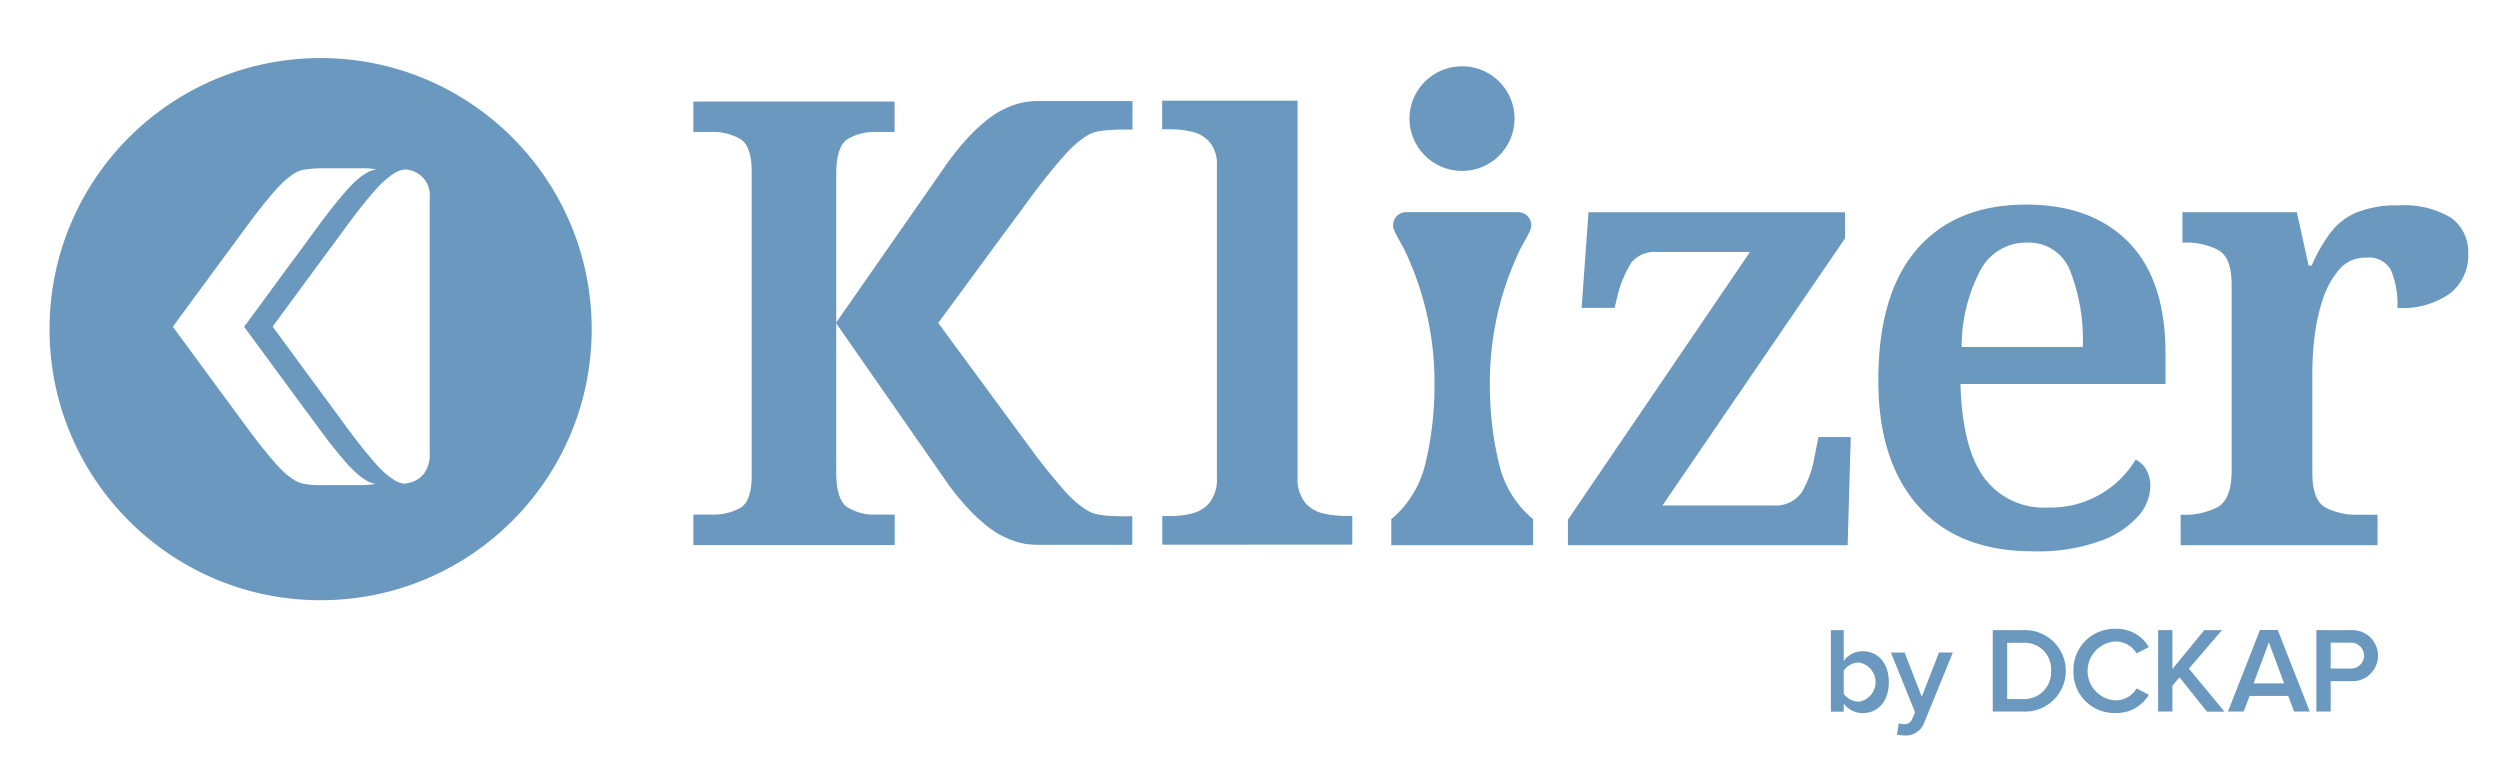 <svg version="1.1" id="Layer_1" xmlns="http://www.w3.org/2000/svg" x="0" y="0" viewBox="0 0 207.88 64.18" style="enable-background:new 0 0 207.88 64.18" xml:space="preserve"><style>.st0{fill:#6a98be}</style><g id="Final-klizer-white-logo-01" transform="translate(-35.33 -36.94)"><path id="Path_68" class="st0" d="M61.99 41.77c-12.45 0-22.54 10.09-22.54 22.54s10.09 22.54 22.54 22.54 22.54-10.09 22.54-22.54-10.09-22.54-22.54-22.54zm3.54 35.51h-3.54c-.16 0-.32 0-.48-.01-.32-.01-.65-.05-.96-.11-.12-.02-.23-.06-.35-.1-.15-.06-.29-.13-.42-.22-.14-.08-.27-.18-.39-.27-.26-.19-.5-.41-.72-.64-.23-.23-.44-.47-.66-.72-.19-.23-.38-.46-.57-.68-.75-.91-1.44-1.86-2.14-2.81 0 0-.94-1.29-1.6-2.17-1.61-2.19-3.92-5.34-4-5.44l4-5.44 1.6-2.17c.7-.95 1.39-1.9 2.14-2.81.19-.22.37-.45.57-.68.21-.25.43-.49.66-.72.23-.23.47-.44.72-.64.12-.1.26-.19.39-.27a2.097 2.097 0 0 1 .77-.32c.32-.06.64-.09.96-.11.24-.01.47-.02.7-.02h3.58c.29.02.57.05.86.11-.06.01-.12.01-.17.02-.12.02-.23.06-.35.1-.15.06-.29.13-.42.22-.13.08-.27.17-.39.27-.26.19-.5.41-.72.64-.23.23-.44.47-.66.72-.19.23-.38.46-.57.68-.75.91-1.44 1.86-2.14 2.81 0 0-.94 1.29-1.6 2.17-1.61 2.19-3.92 5.34-4 5.44.07.1 2.39 3.25 4 5.44.65.89 1.6 2.17 1.6 2.17.7.95 1.39 1.9 2.14 2.81.19.22.37.45.57.68.21.25.43.49.66.72.23.23.47.44.72.64.12.1.26.19.39.27a2.097 2.097 0 0 0 .77.32c.04.01.08.01.12.01-.36.07-.71.1-1.07.11zm5.53-2.67c.05.62-.13 1.23-.49 1.73-.31.38-.73.64-1.21.75-.12.03-.26.05-.39.07-.04 0-.08-.01-.12-.01-.12-.02-.23-.06-.35-.1-.15-.06-.29-.13-.42-.22-.14-.08-.27-.18-.39-.27-.26-.19-.5-.41-.72-.64-.23-.23-.44-.47-.66-.72-.19-.23-.38-.46-.57-.68-.75-.91-1.44-1.86-2.14-2.81 0 0-.94-1.29-1.6-2.17-1.61-2.19-3.92-5.34-4-5.44.07-.1 2.39-3.25 4-5.44l1.6-2.17c.7-.95 1.39-1.9 2.14-2.81.19-.22.37-.45.57-.68.21-.25.43-.49.66-.72.23-.23.47-.44.72-.64.12-.1.26-.19.39-.27a2.097 2.097 0 0 1 .77-.32c.06-.01.12-.01.18-.02.1.01.19.01.29.04 1.11.2 1.87 1.23 1.74 2.35v21.19z"/><g id="Group_4954" transform="translate(88.866 37.612)"><path id="Path_69" class="st0" d="M16 30.5v8.16c0 1.51.32 2.47.96 2.87.7.41 1.49.62 2.3.59h1.6v2.53H4.12v-2.53h1.6c.79.02 1.57-.17 2.27-.54.65-.36.98-1.25.98-2.66V13.56c0-1.41-.33-2.31-.98-2.69-.69-.39-1.48-.59-2.27-.57h-1.6V7.77h16.73v2.53h-1.6c-.81-.02-1.6.18-2.3.59-.63.4-.95 1.35-.95 2.87V30.5z"/><path id="Path_70" class="st0" d="M43.11 44.62v-2.38h.67c.61 0 1.22-.07 1.81-.22.58-.14 1.09-.46 1.47-.92.44-.61.65-1.36.59-2.11V13.14c.06-.73-.16-1.45-.62-2.02-.4-.43-.92-.73-1.5-.85a8.04 8.04 0 0 0-1.76-.19l-.67-.01V7.7h11.26v31.28c-.06.75.16 1.5.6 2.11.38.46.91.79 1.5.92.58.14 1.18.21 1.78.22h.67v2.38l-15.8.01z"/><path id="Path_71" class="st0" d="M76.84 44.66v-2.12l15.14-22.26h-7.75c-.79-.07-1.58.25-2.09.85-.58.91-.99 1.92-1.22 2.97l-.2.83h-2.74l.57-7.95h21.33v2.17L84.7 41.36h9.2c.93.08 1.83-.33 2.38-1.09.56-.95.93-2 1.09-3.1l.31-1.5h2.68l-.26 8.99H76.84z"/><path id="Path_72" class="st0" d="M115.51 45.17c-4.13 0-7.31-1.25-9.53-3.75-2.22-2.5-3.33-5.98-3.33-10.46 0-4.82 1.08-8.46 3.23-10.93 2.15-2.46 5.17-3.69 9.07-3.69 3.61 0 6.45 1.04 8.5 3.12s3.08 5.17 3.08 9.27v2.53h-17.05c.1 3.58.77 6.19 1.99 7.82a6.145 6.145 0 0 0 5.24 2.45c2.98.1 5.79-1.42 7.33-3.98a2 2 0 0 1 .9.85c.23.42.34.89.33 1.37-.03.94-.41 1.84-1.06 2.53-.88.94-1.98 1.64-3.2 2.04-1.77.62-3.63.89-5.5.83zm4.14-16.99c.09-2.17-.27-4.33-1.06-6.36A3.67 3.67 0 0 0 115 19.5c-1.59-.02-3.05.83-3.82 2.22a13.614 13.614 0 0 0-1.6 6.46h10.07z"/><path id="Path_73" class="st0" d="M127.79 44.66v-2.53h.16c1.01.04 2.02-.18 2.92-.64.77-.43 1.16-1.45 1.16-3.07V23.01c0-1.51-.37-2.48-1.11-2.89-.87-.44-1.84-.66-2.82-.62h-.16v-2.53h9.51l.98 4.44h.26c.4-.95.91-1.85 1.52-2.68A5.37 5.37 0 0 1 142.4 17c1.12-.43 2.31-.64 3.51-.59a7.52 7.52 0 0 1 4.37 1.03c.95.7 1.48 1.82 1.42 3a4 4 0 0 1-1.5 3.28 6.85 6.85 0 0 1-4.39 1.21c.06-1.08-.12-2.16-.54-3.15a2.08 2.08 0 0 0-2.04-1.03c-.87-.03-1.71.34-2.27 1.01-.62.73-1.08 1.59-1.37 2.51a15.73 15.73 0 0 0-.67 3.1c-.11.89-.17 1.79-.18 2.68v8.62c0 1.51.37 2.47 1.11 2.87.84.42 1.77.62 2.71.59h1.6v2.53h-16.37z"/><g id="Group_4952" transform="translate(94.585 46.786)"><g id="Group_4951"><path id="Path_74" class="st0" d="M4.12 4.94h1.07v2.55c.37-.5.95-.8 1.58-.8 1.26 0 2.17.99 2.17 2.58 0 1.62-.93 2.57-2.17 2.57-.62 0-1.21-.29-1.58-.79v.67H4.12V4.94zm2.33 5.95c.9-.14 1.51-.99 1.37-1.89-.12-.71-.67-1.26-1.37-1.37-.51.01-.97.26-1.26.67v1.94c.29.4.76.64 1.26.65z"/><path id="Path_75" class="st0" d="M10.18 12.76c.3.03.59-.14.7-.43l.24-.56L9.11 6.8h1.14l1.43 3.68 1.43-3.68h1.15l-2.36 5.79c-.24.71-.94 1.17-1.69 1.11-.2 0-.4-.03-.6-.07l.16-.95c.13.05.27.08.41.08z"/><path id="Path_76" class="st0" d="M17.58 4.94h2.52a3.388 3.388 0 1 1 .33 6.77c-.11.01-.22.01-.33 0h-2.52V4.94zm2.52 5.73c1.23.06 2.27-.89 2.33-2.12v-.22a2.195 2.195 0 0 0-2.32-2.34h-1.33v4.68h1.32z"/><path id="Path_77" class="st0" d="M24.29 8.33a3.407 3.407 0 0 1 3.31-3.5h.19c1.13-.04 2.2.54 2.77 1.52l-1.02.52c-.37-.62-1.04-.99-1.76-.99a2.458 2.458 0 0 0-2.31 2.59 2.445 2.445 0 0 0 2.31 2.31c.72.01 1.39-.37 1.76-.99l1.02.52c-.58.98-1.64 1.56-2.77 1.52a3.398 3.398 0 0 1-3.5-3.3v-.2z"/><path id="Path_78" class="st0" d="m33.11 8.86-.59.69v2.16h-1.19V4.94h1.19v3.23l2.65-3.23h1.47l-2.75 3.2 2.96 3.58h-1.46l-2.28-2.86z"/><path id="Path_79" class="st0" d="M42.15 10.41h-3.21l-.5 1.3h-1.3l2.66-6.78h1.48l2.66 6.78h-1.3l-.49-1.3zm-2.88-1.04h2.54l-1.27-3.42-1.27 3.42z"/><path id="Path_80" class="st0" d="M44.49 4.94h2.98a2.123 2.123 0 0 1 .18 4.24h-1.97v2.53h-1.19V4.94zm2.81 1.04h-1.62v2.15h1.62c.59.04 1.11-.41 1.15-1 .04-.59-.41-1.11-1-1.15h-.15z"/></g></g><g id="Group_4953" transform="translate(58.023)"><path id="Path_81" class="st0" d="M9.99 13.54h.04c2.4 0 4.35-1.95 4.35-4.35s-1.95-4.35-4.35-4.35H10c-2.4 0-4.36 1.95-4.36 4.35 0 2.39 1.95 4.34 4.35 4.35z"/><path id="Path_82" class="st0" d="M13.12 38.02c-.52-2.11-.78-4.27-.79-6.45-.07-4 .8-7.96 2.54-11.56l.61-1.11.19-.4c.06-.14.09-.29.1-.44 0-.59-.47-1.07-1.05-1.09H5.33c-.59.02-1.05.5-1.05 1.09 0 .15.03.3.1.44l.19.4.61 1.11c1.74 3.6 2.61 7.56 2.54 11.56-.01 2.17-.27 4.34-.79 6.45a8.591 8.591 0 0 1-2.8 4.48v2.16h11.79V42.5a8.468 8.468 0 0 1-2.8-4.48z"/></g><path id="Path_83" class="st0" d="M31.32 16.89c.85-1.16 1.7-2.32 2.61-3.42.22-.27.46-.55.7-.83.26-.3.52-.6.8-.88s.57-.54.88-.78c.16-.12.31-.23.48-.33a2.567 2.567 0 0 1 .94-.39c.39-.07.78-.11 1.18-.13.33-.02.67-.03 1-.03.24 0 .48 0 .72.01V7.73h-8.1c-.28.02-.55.04-.82.08-1.02.2-1.99.62-2.83 1.23-.2.14-.38.28-.56.44-.32.26-.63.55-.96.87-.91.93-1.72 1.93-2.45 3.01l-8.93 12.81h-.01l.01.01-.01.01h.01L24.9 39c.72 1.08 1.54 2.08 2.45 3.01.32.32.64.61.96.87.19.16.38.31.56.44.84.61 1.81 1.03 2.83 1.23.27.04.55.06.82.08h8.1v-2.38c-.24 0-.48.01-.72.01-.33 0-.67-.01-1-.03-.39-.01-.79-.06-1.18-.13a3.31 3.31 0 0 1-.42-.12 2.86 2.86 0 0 1-.52-.27c-.17-.1-.32-.21-.48-.33-.31-.24-.61-.5-.88-.78-.28-.28-.54-.57-.8-.88-.24-.28-.47-.56-.7-.83-.91-1.1-1.76-2.27-2.61-3.42 0 0-1.15-1.57-1.95-2.65-1.96-2.67-4.79-6.51-4.88-6.64.09-.12 2.92-3.97 4.88-6.64l1.96-2.65z"/></g></g></svg>